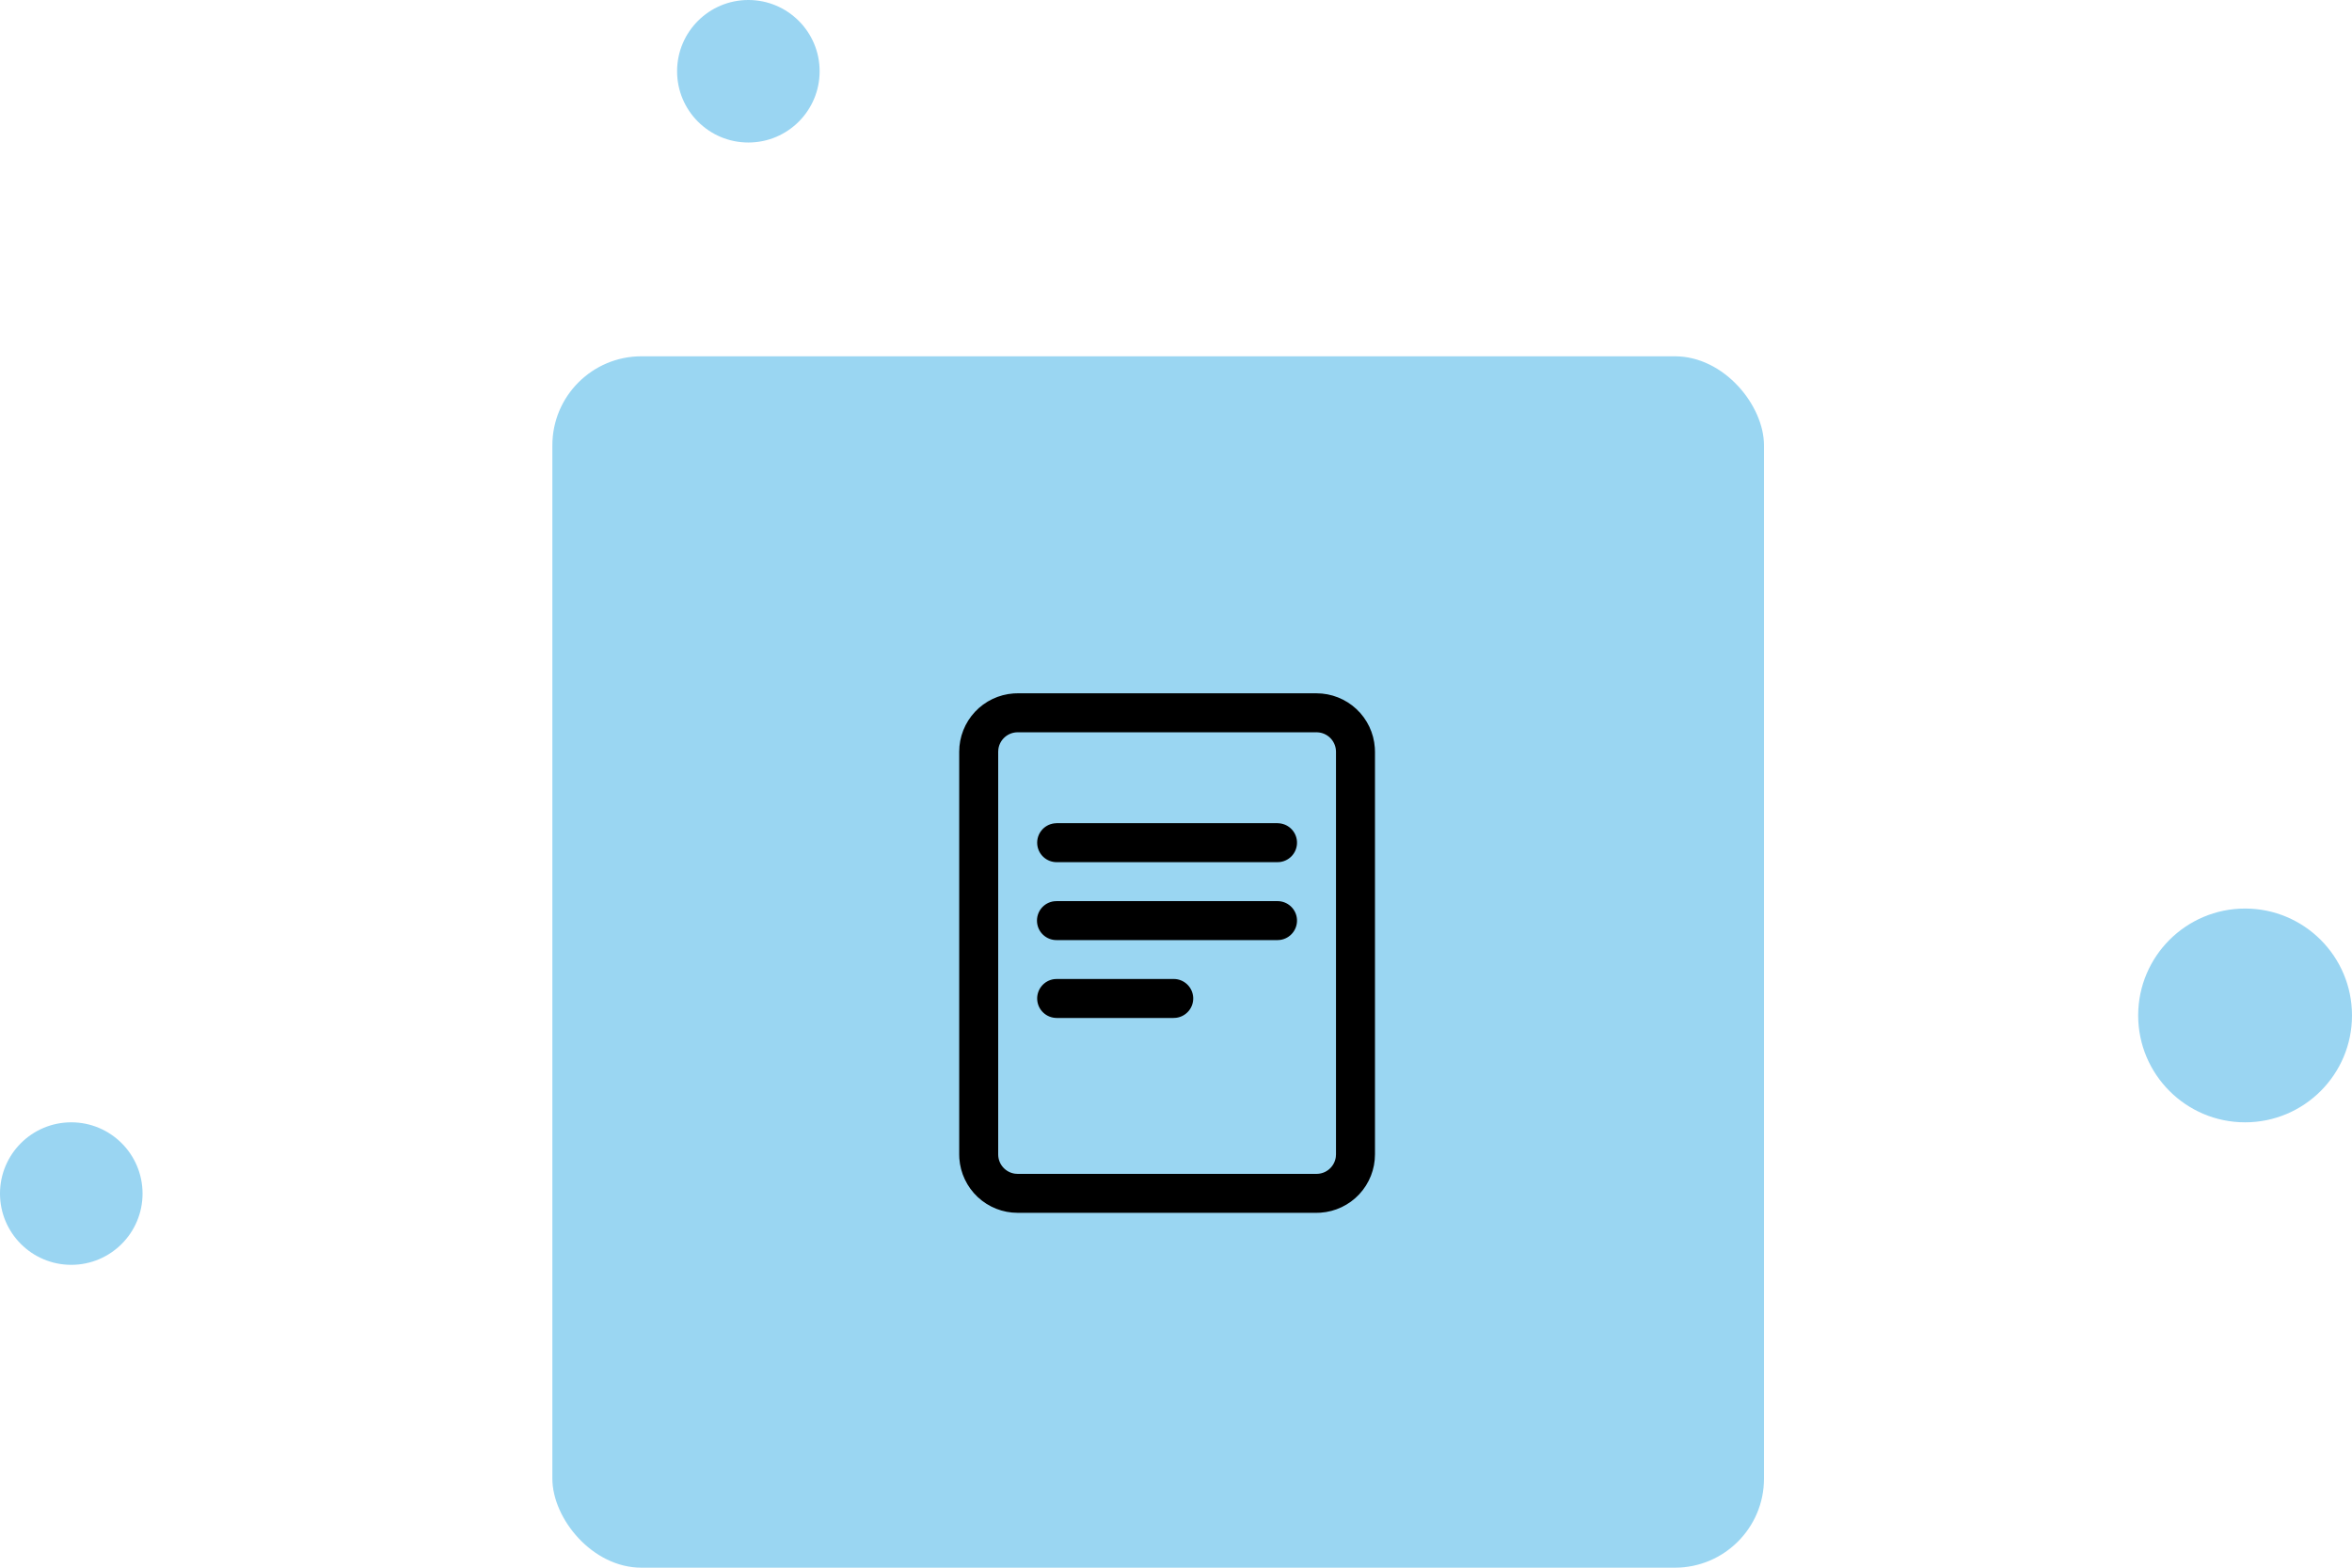 <svg width="132" height="88" viewBox="0 0 132 88" fill="none" xmlns="http://www.w3.org/2000/svg">
<rect x="31" y="20" width="68" height="68" rx="5" fill="#81CBEF" fill-opacity="0.8"/>
<circle cx="42" cy="4" r="4" fill="#9AD5F2"/>
<circle cx="4" cy="67" r="4" fill="#9AD5F2"/>
<circle cx="126" cy="57" r="6" fill="#9AD5F2"/>
<path d="M73.885 38.918C74.717 38.918 75.517 39.234 76.125 39.801C76.733 40.368 77.102 41.145 77.159 41.975L77.167 42.198V64.799C77.167 65.631 76.851 66.431 76.284 67.039C75.716 67.647 74.939 68.016 74.11 68.073L73.885 68.08H57.114C56.283 68.081 55.483 67.765 54.875 67.198C54.267 66.63 53.898 65.853 53.84 65.024L53.833 64.802V42.199C53.833 41.368 54.149 40.568 54.716 39.96C55.283 39.352 56.06 38.982 56.89 38.925L57.114 38.918H73.885ZM73.885 41.106H57.114C56.85 41.106 56.595 41.201 56.396 41.375C56.197 41.549 56.067 41.789 56.031 42.051L56.021 42.199V64.801C56.021 65.355 56.432 65.813 56.966 65.884L57.114 65.894H73.885C74.15 65.894 74.405 65.799 74.604 65.625C74.803 65.451 74.933 65.211 74.969 64.949L74.979 64.801V42.199C74.979 41.935 74.883 41.68 74.71 41.48C74.536 41.281 74.296 41.152 74.034 41.116L73.885 41.104V41.106ZM65.862 54.954C66.141 54.951 66.41 55.055 66.615 55.245C66.82 55.434 66.945 55.695 66.964 55.973C66.983 56.252 66.895 56.527 66.718 56.742C66.54 56.958 66.287 57.098 66.01 57.133L65.862 57.142H59.302C59.025 57.141 58.758 57.036 58.556 56.847C58.353 56.658 58.23 56.399 58.211 56.122C58.192 55.846 58.279 55.572 58.454 55.358C58.629 55.142 58.879 55.002 59.153 54.964L59.302 54.954H65.862ZM71.698 50.583C71.975 50.583 72.242 50.689 72.444 50.878C72.647 51.067 72.77 51.326 72.789 51.602C72.808 51.879 72.721 52.152 72.546 52.367C72.371 52.582 72.121 52.723 71.847 52.761L71.698 52.771H59.302C59.023 52.774 58.753 52.67 58.548 52.48C58.343 52.291 58.219 52.03 58.2 51.752C58.181 51.473 58.269 51.198 58.446 50.982C58.623 50.767 58.876 50.627 59.153 50.592L59.302 50.583H71.698ZM71.698 46.21C71.975 46.21 72.242 46.315 72.444 46.504C72.647 46.694 72.77 46.953 72.789 47.229C72.808 47.505 72.721 47.779 72.546 47.994C72.371 48.209 72.121 48.349 71.847 48.387L71.698 48.397H59.302C59.025 48.397 58.758 48.292 58.556 48.103C58.353 47.914 58.23 47.655 58.211 47.378C58.192 47.102 58.279 46.828 58.454 46.613C58.629 46.398 58.879 46.258 59.153 46.22L59.302 46.208H71.698V46.21Z" fill="black"/>
</svg>

